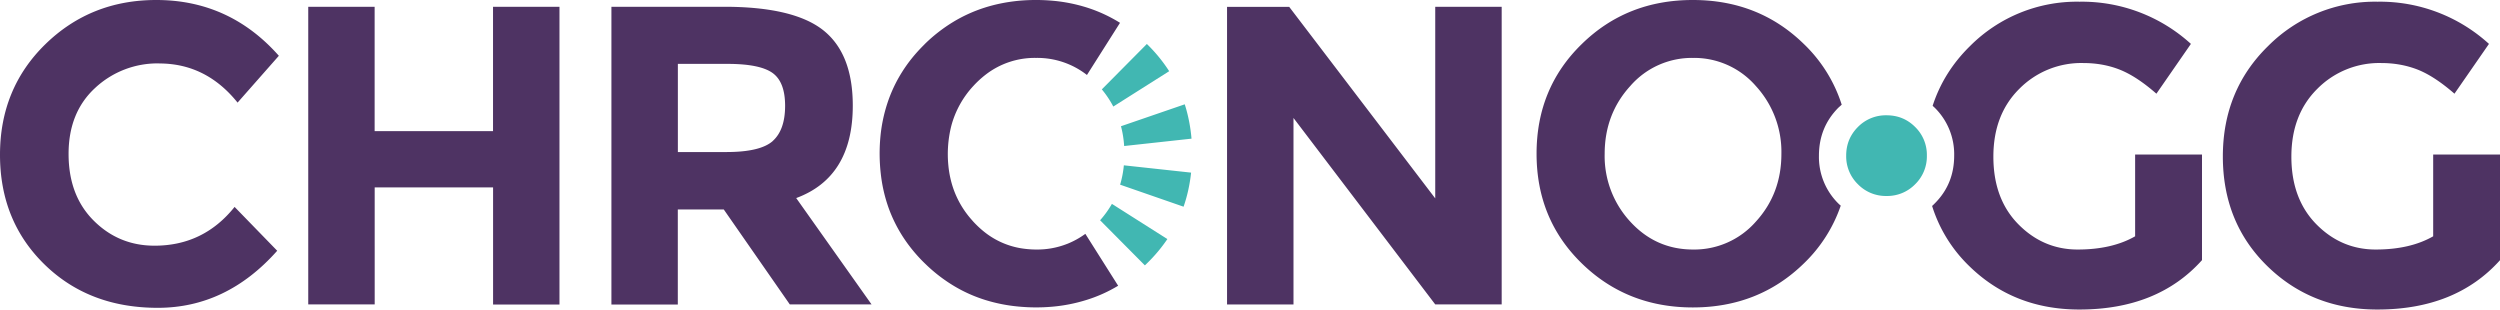 <svg xmlns="http://www.w3.org/2000/svg" viewBox="0 0 468.79 58.04"><defs><clipPath id="a"><path d="M271.72 43.3h37.96V0h-37.96z"/></clipPath><clipPath id="b"><path d="M271.72 43.3h37.96V0h-37.96z"/></clipPath><clipPath id="c"><path d="M312.61 43.3h38.98V0h-38.98z"/></clipPath><clipPath id="d"><path d="M312.61 43.3h38.98V0h-38.98z"/></clipPath><clipPath id="e"><path d="M216.1 43.53H259V.3H216.1z"/></clipPath><clipPath id="f"><path d="M216.1 43.53h42.91V.3H216.1z"/></clipPath><clipPath id="g"><path d="M123.7 43.53h33.81V.3h-33.8z"/></clipPath><clipPath id="h"><path d="M123.7 43.53h33.81V.3h-33.8z"/></clipPath><clipPath id="i"><path d="M271.72 43.3h37.96V0h-37.96z"/></clipPath><clipPath id="j"><path d="M271.72 43.3h37.96V0h-37.96z"/></clipPath><clipPath id="k"><path d="M216.1 43.53H259V.3H216.1z"/></clipPath><clipPath id="l"><path d="M216.1 43.53h42.91V.3H216.1z"/></clipPath><clipPath id="m"><path d="M123.7 43.53h33.81V.3h-33.8z"/></clipPath><clipPath id="n"><path d="M123.7 43.53h33.81V.3h-33.8z"/></clipPath></defs><path d="M206.28 41.3l8.4 8.46.4-.38a29.12 29.12 0 0 0 3.82-4.55l-10.4-6.6a18.25 18.25 0 0 1-2.22 3.08" fill="#41b7b2"/><path d="M159.91 19.8c0-6.5-1.85-11.2-5.54-14.13-3.7-2.93-9.9-4.4-18.57-4.4h-21.15V57.1h12.45V39.28h8.62l12.38 17.8h15.33L149.3 37.14c7.07-2.61 10.61-8.39 10.61-17.33m-15 6.63c-1.55 1.38-4.45 2.07-8.7 2.07h-9.1V11.98h9.33c4 0 6.79.56 8.38 1.67 1.6 1.12 2.4 3.18 2.4 6.19 0 3-.77 5.2-2.31 6.59M29.86 11.9c5.85 0 10.75 2.44 14.69 7.34l7.74-8.78C46.12 3.49 38.45 0 29.3 0 21.1 0 14.17 2.77 8.5 8.3 2.83 13.84 0 20.75 0 29.02c0 8.28 2.78 15.13 8.34 20.56 5.56 5.43 12.64 8.14 21.24 8.14 8.6 0 16.06-3.56 22.4-10.7l-7.99-8.22c-3.88 4.85-8.89 7.27-15.01 7.27-4.47 0-8.28-1.57-11.42-4.71-3.14-3.14-4.7-7.3-4.7-12.5 0-5.19 1.66-9.31 4.98-12.37a17.12 17.12 0 0 1 12.02-4.6M92.45 24.59h-22.2V1.28H57.8v55.8h12.46V35.14h22.2v21.96h12.45V1.28H92.45zM400.37 44.31c-2.87 1.65-6.47 2.48-10.78 2.48-4.3 0-8.02-1.59-11.13-4.75-3.12-3.17-4.67-7.39-4.67-12.66 0-5.27 1.62-9.51 4.87-12.73a16.34 16.34 0 0 1 11.97-4.83c2.45 0 4.72.4 6.83 1.23 2.1.83 4.4 2.33 6.9 4.52l6.47-9.34A30.35 30.35 0 0 0 389.95.32a28.3 28.3 0 0 0-20.52 8.3c-3.33 3.26-5.66 7-7.03 11.22l.36.33a12.24 12.24 0 0 1 3.68 9.01c0 3.56-1.22 6.56-3.68 9-.15.16-.3.3-.46.44a26.75 26.75 0 0 0 6.97 11.28c5.56 5.43 12.44 8.14 20.64 8.14 9.8 0 17.46-3.08 23-9.26v-19.8h-12.54zM456.26 28.98v15.33c-2.88 1.65-6.47 2.48-10.78 2.48s-8.03-1.59-11.14-4.75c-3.11-3.17-4.67-7.39-4.67-12.66 0-5.27 1.62-9.51 4.87-12.73a16.34 16.34 0 0 1 11.98-4.83c2.44 0 4.72.41 6.82 1.23 2.1.83 4.4 2.33 6.91 4.52l6.47-9.34A30.35 30.35 0 0 0 445.84.32a28.3 28.3 0 0 0-20.52 8.3c-5.67 5.54-8.5 12.45-8.5 20.72 0 8.28 2.78 15.13 8.34 20.56 5.56 5.43 12.44 8.14 20.64 8.14 9.8 0 17.46-3.08 23-9.26v-19.8zM269.13 37.2L241.75 1.29h-11.66v55.8h12.46V22.12l26.58 34.96h12.46V1.28h-12.46zM344.75 38.19a12.26 12.26 0 0 1-3.67-9c0-3.56 1.22-6.56 3.67-9.02l.6-.54a27.17 27.17 0 0 0-7.08-11.36C332.63 2.75 325.68 0 317.43 0s-15.2 2.75-20.83 8.27c-5.65 5.5-8.47 12.36-8.47 20.55 0 8.2 2.82 15.05 8.47 20.56 5.64 5.5 12.58 8.27 20.83 8.27 8.25 0 15.2-2.76 20.84-8.27a27.3 27.3 0 0 0 6.9-10.82c-.15-.12-.29-.24-.42-.37m-15.5 3.37a15.34 15.34 0 0 1-11.78 5.23c-4.65 0-8.58-1.75-11.77-5.23a18.12 18.12 0 0 1-4.8-12.7c0-4.97 1.6-9.22 4.8-12.73a15.3 15.3 0 0 1 11.77-5.27 15.3 15.3 0 0 1 11.78 5.27 18.25 18.25 0 0 1 4.79 12.73c0 4.98-1.6 9.21-4.79 12.7" fill="#4e3363"/><path d="M348.39 34.55a7.3 7.3 0 0 1-2.2-5.37c0-2.12.74-3.9 2.2-5.37a7.31 7.31 0 0 1 5.37-2.19c2.12 0 3.9.73 5.37 2.2a7.3 7.3 0 0 1 2.19 5.36 7.3 7.3 0 0 1-2.2 5.37 7.3 7.3 0 0 1-5.36 2.2 7.3 7.3 0 0 1-5.37-2.2M210.74 31a19.01 19.01 0 0 1-.7 3.63l11.9 4.13c.7-2.02 1.17-4.15 1.41-6.39zM210.8 27.38L223.43 26c-.2-2.26-.62-4.4-1.27-6.44l-11.96 4.11c.32 1.19.51 2.42.6 3.71M208.76 19.98l10.48-6.63a28.82 28.82 0 0 0-4.16-5.08l-.02-.03-8.45 8.52a18.24 18.24 0 0 1 2.15 3.22" fill="#41b7b2"/><path d="M200.11 45.73a15.27 15.27 0 0 1-5.83 1.06c-.7 0-1.4-.05-2.07-.13a14.93 14.93 0 0 1-7.12-2.78c-.9-.66-1.77-1.44-2.58-2.32l-.35-.4a17.33 17.33 0 0 1-3.6-6.43 18.9 18.9 0 0 1-.72-3.64 21.71 21.71 0 0 1 .55-7.51 17.7 17.7 0 0 1 4.12-7.45c.73-.8 1.5-1.5 2.3-2.12a15.02 15.02 0 0 1 9.47-3.15 15.11 15.11 0 0 1 9.54 3.2l6.2-9.78a27.47 27.47 0 0 0-5.94-2.78A29.99 29.99 0 0 0 197.4.14a34.93 34.93 0 0 0-6.51.02c-2.18.22-4.26.64-6.24 1.27-2.1.67-4.1 1.58-5.97 2.72a29.55 29.55 0 0 0-5.27 4.11l-.12.13c-1.62 1.6-3 3.3-4.14 5.12a26.38 26.38 0 0 0-2.74 5.81 28.83 28.83 0 0 0-1.33 6.45 33.72 33.72 0 0 0 .08 6.8 28.4 28.4 0 0 0 1.45 6.37c.72 2 1.67 3.9 2.85 5.69a28.78 28.78 0 0 0 3.95 4.75l.23.22a29.27 29.27 0 0 0 5.34 4.08c1.85 1.1 3.8 1.96 5.87 2.6a30 30 0 0 0 6.1 1.2 34.47 34.47 0 0 0 6.36.03 30.1 30.1 0 0 0 6.5-1.29c2.07-.65 4.02-1.53 5.86-2.64l-6.15-9.73c-1.07.78-2.2 1.4-3.4 1.88" fill="#4e3363"/></svg>